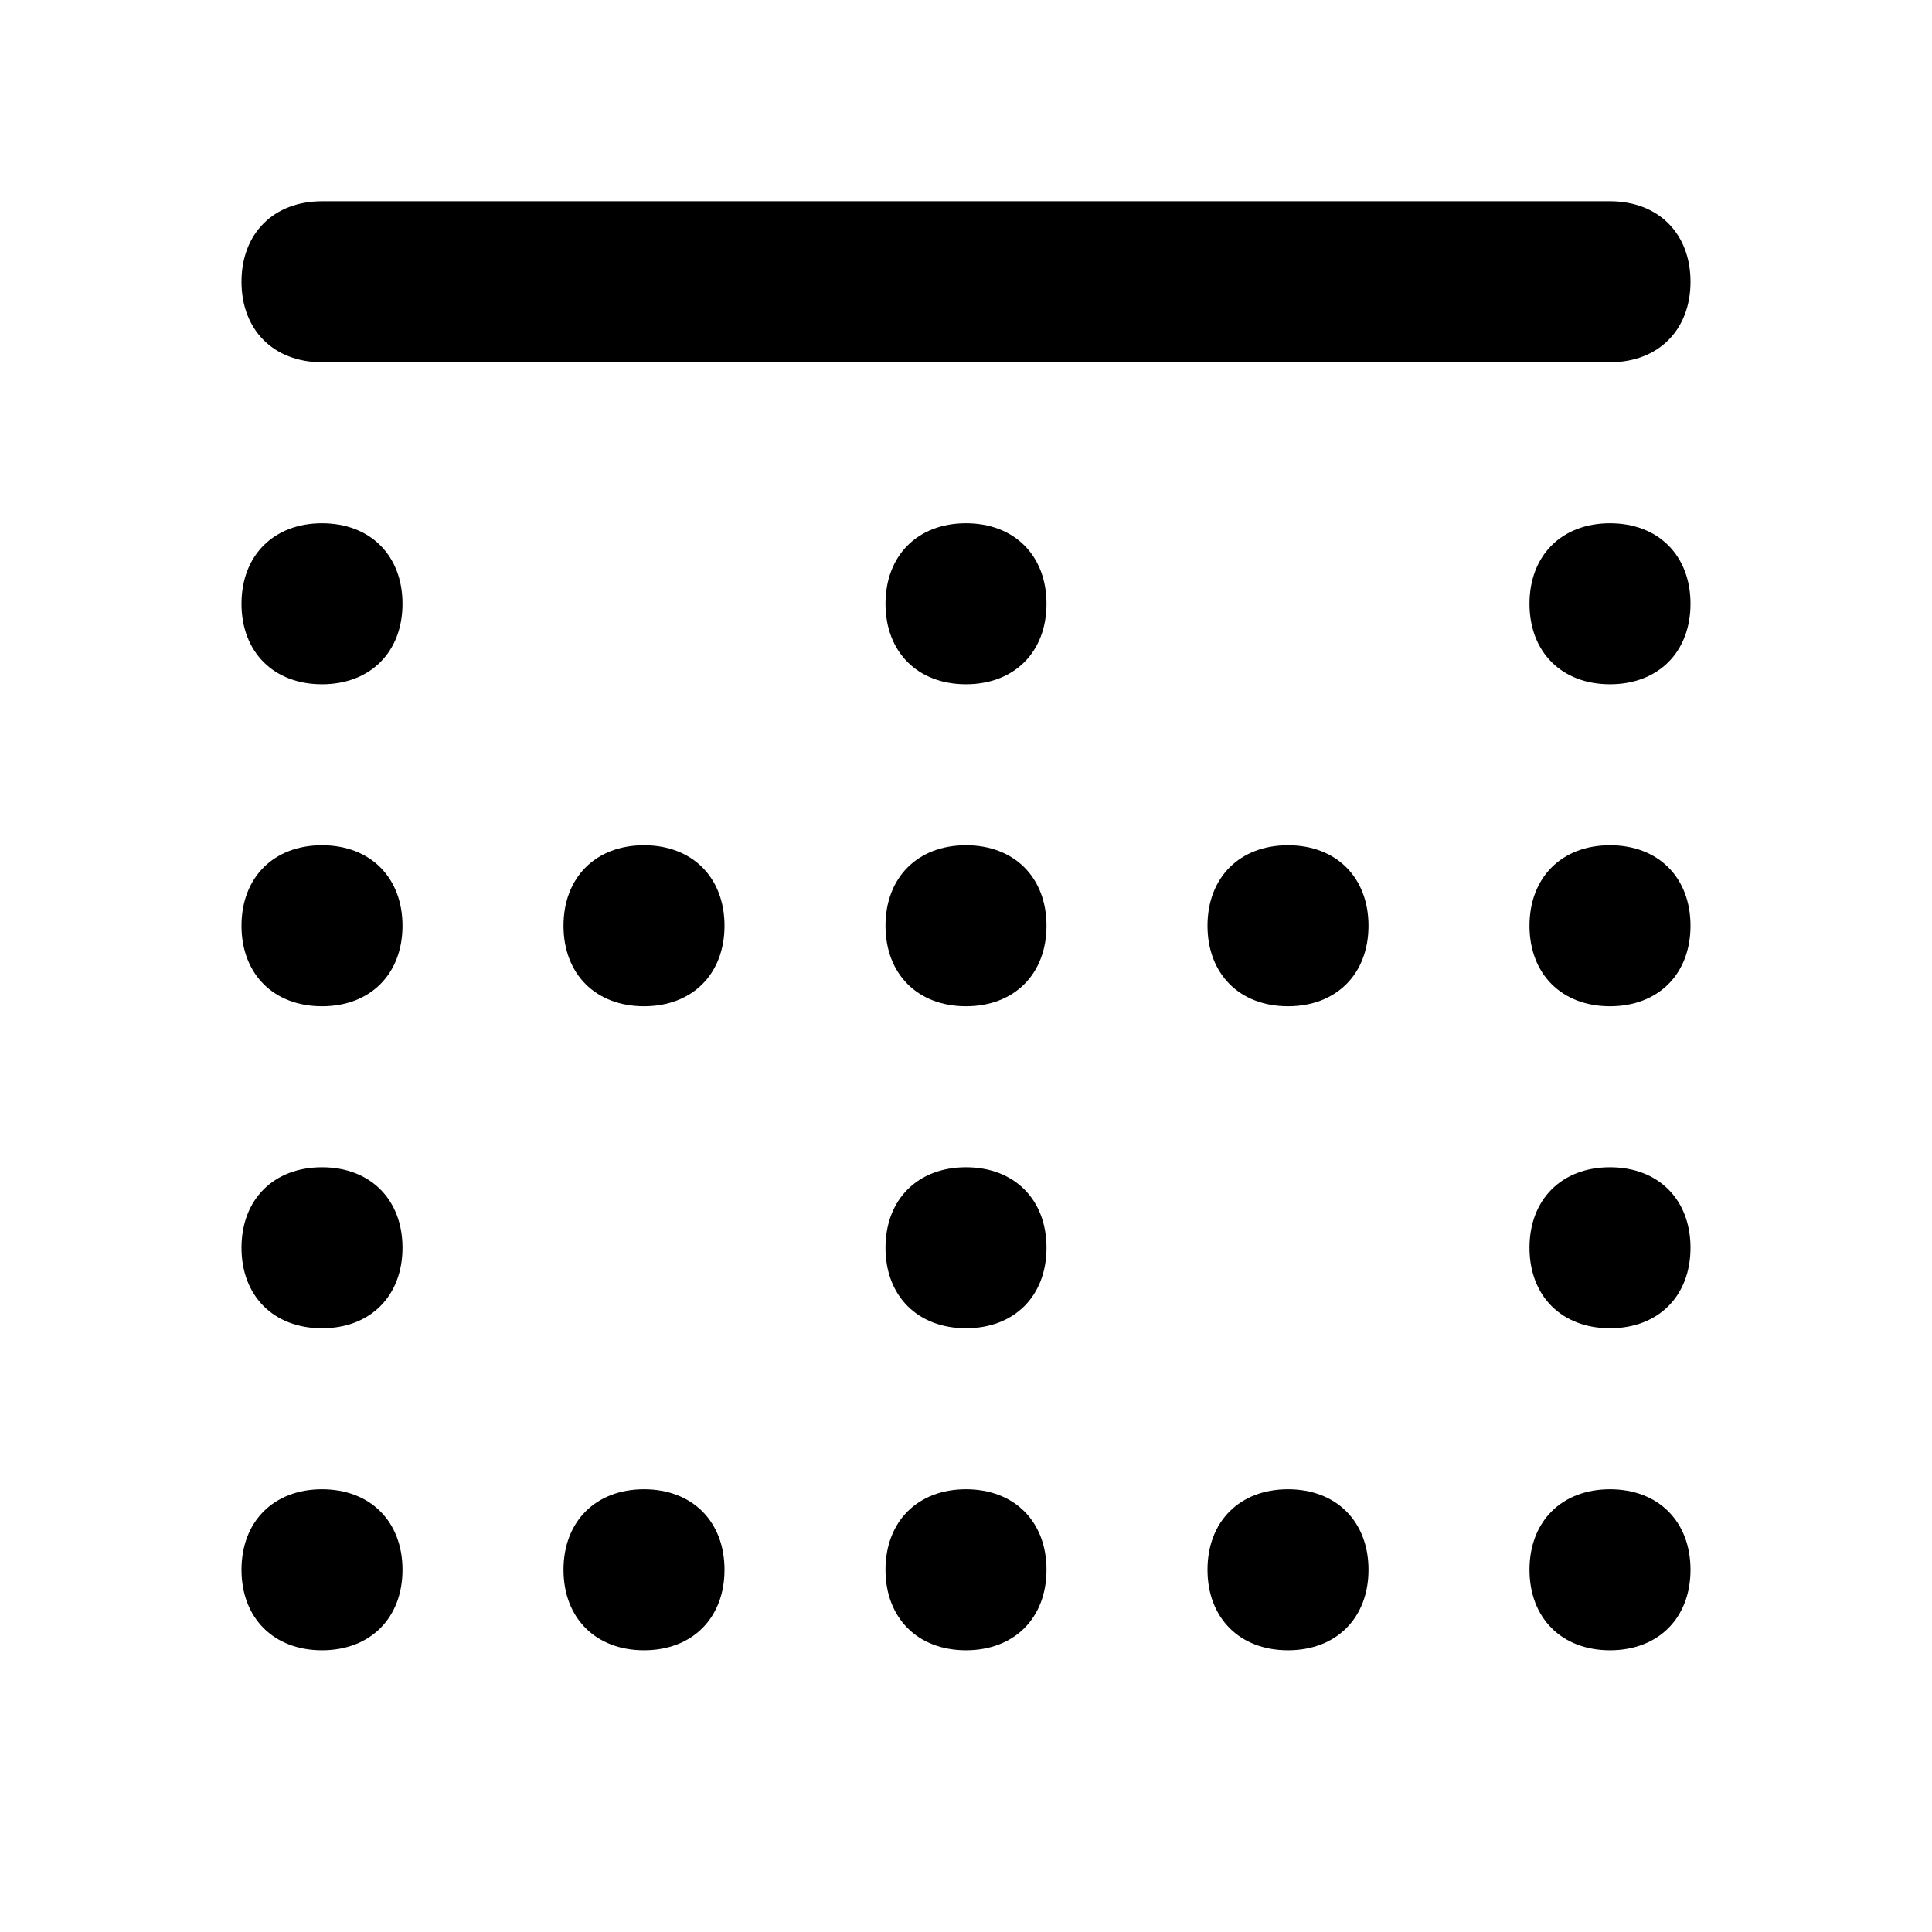 <svg xmlns="http://www.w3.org/2000/svg" width="1em" height="1em" viewBox="0 0 24 24"><path fill="currentColor" d="M4 4.5h16c.6 0 1-.4 1-1s-.4-1-1-1H4c-.6 0-1 .4-1 1s.4 1 1 1m8 2c-.6 0-1 .4-1 1s.4 1 1 1s1-.4 1-1s-.4-1-1-1m0 4c-.6 0-1 .4-1 1s.4 1 1 1s1-.4 1-1s-.4-1-1-1m0 4c-.6 0-1 .4-1 1s.4 1 1 1s1-.4 1-1s-.4-1-1-1m0 4c-.6 0-1 .4-1 1s.4 1 1 1s1-.4 1-1s-.4-1-1-1m8-12c-.6 0-1 .4-1 1s.4 1 1 1s1-.4 1-1s-.4-1-1-1m0 4c-.6 0-1 .4-1 1s.4 1 1 1s1-.4 1-1s-.4-1-1-1m0 4c-.6 0-1 .4-1 1s.4 1 1 1s1-.4 1-1s-.4-1-1-1m0 4c-.6 0-1 .4-1 1s.4 1 1 1s1-.4 1-1s-.4-1-1-1m-4 0c-.6 0-1 .4-1 1s.4 1 1 1s1-.4 1-1s-.4-1-1-1m-8 0c-.6 0-1 .4-1 1s.4 1 1 1s1-.4 1-1s-.4-1-1-1m8-8c-.6 0-1 .4-1 1s.4 1 1 1s1-.4 1-1s-.4-1-1-1m-8 0c-.6 0-1 .4-1 1s.4 1 1 1s1-.4 1-1s-.4-1-1-1m-4-4c-.6 0-1 .4-1 1s.4 1 1 1s1-.4 1-1s-.4-1-1-1m0 4c-.6 0-1 .4-1 1s.4 1 1 1s1-.4 1-1s-.4-1-1-1m0 4c-.6 0-1 .4-1 1s.4 1 1 1s1-.4 1-1s-.4-1-1-1m0 4c-.6 0-1 .4-1 1s.4 1 1 1s1-.4 1-1s-.4-1-1-1"/></svg>